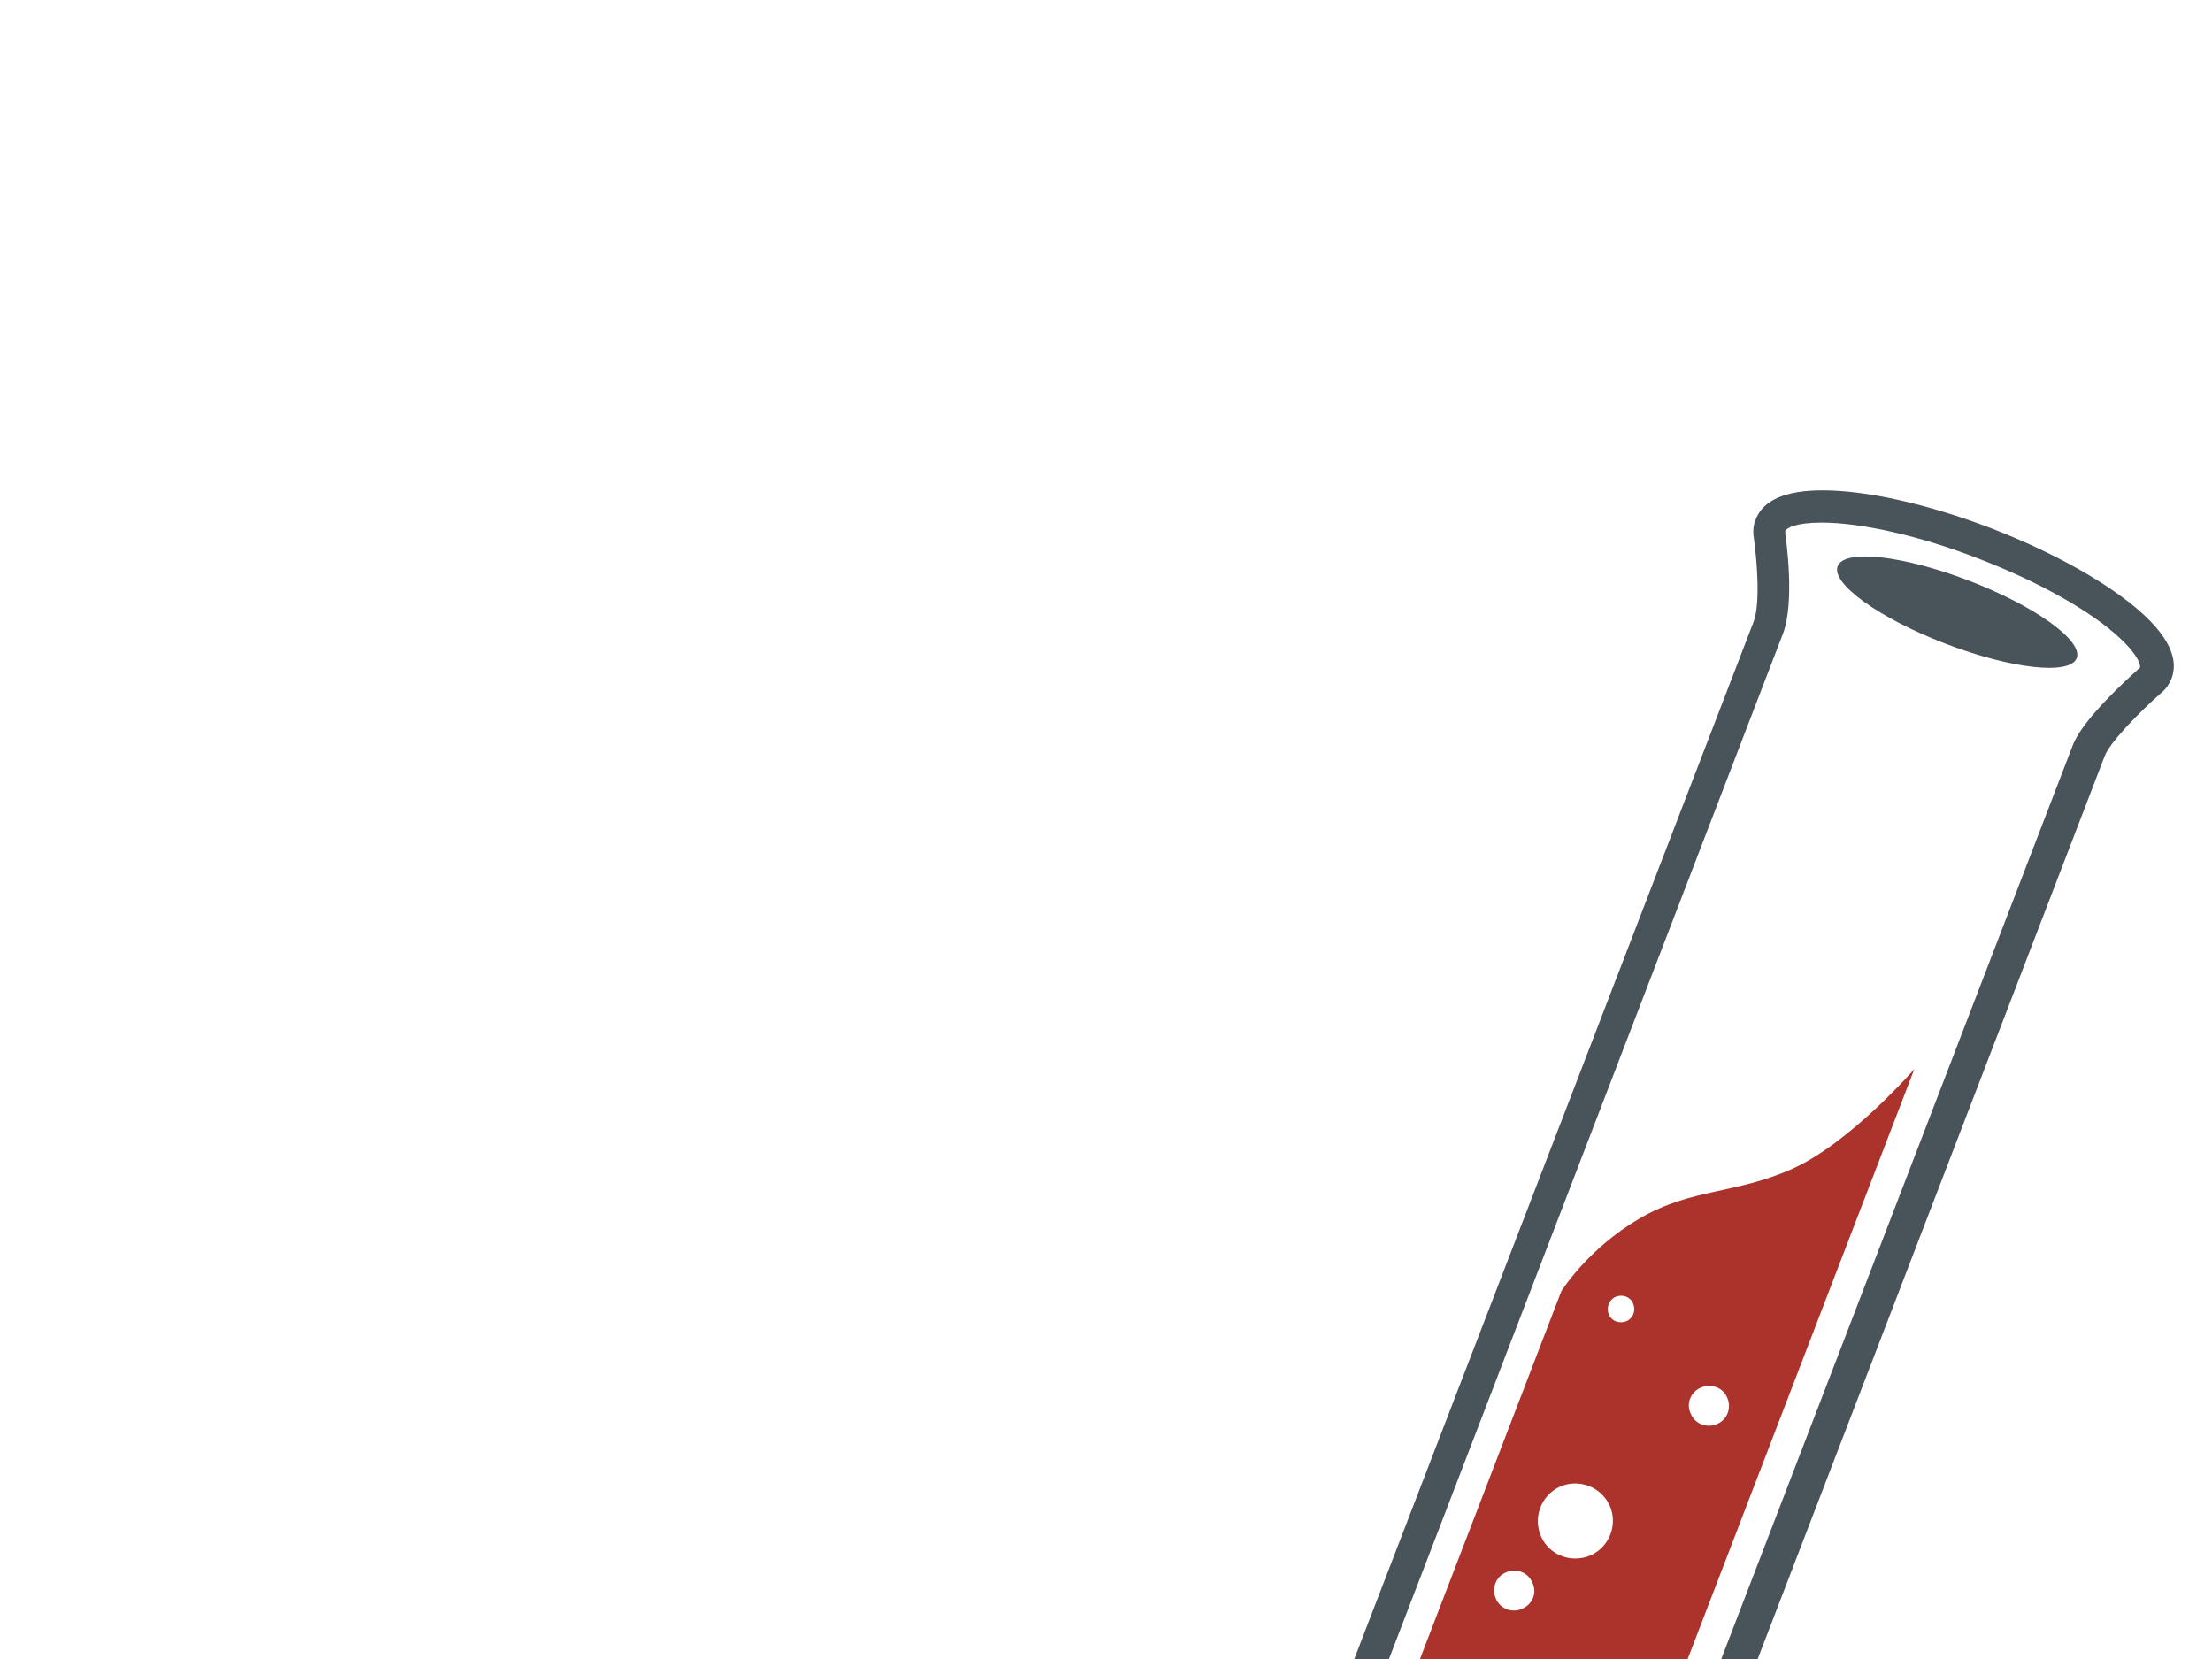<?xml version="1.0" encoding="utf-8"?>
<svg version="1.1" id="logo-black" xmlns="http://www.w3.org/2000/svg" xmlns:xlink="http://www.w3.org/1999/xlink" x="0px" y="0px"
	 viewBox="0 0 480 360" style="enable-background:new 0 0 480 360;" xml:space="preserve">
<g id="test-tube_1_">
	<path id="tube_1_" class="st0" fill="#49535a" d="M318.6,449.9L318.6,449.9c-5,0-9.9-0.9-14.6-2.7c-19.7-7.5-30.1-28.9-24.7-48.7l-0.2-0.1l1.3-3.4
		L380.5,135c1.5-3.8,0.8-13,0.1-18.1c-0.2-1.2-0.2-2.3,0.1-3.4l0.1-0.2c0.1-0.2,0.1-0.4,0.2-0.6c1.6-4.2,6.5-6.3,14.5-6.3
		c9.6,0,22.9,3,36.5,8.2c11.4,4.4,21.8,9.9,29.1,15.4c8.6,6.5,12,12.3,10.1,17.3c-0.1,0.2-0.2,0.4-0.3,0.6l-0.1,0.2
		c-0.5,1-1.2,1.8-2.1,2.5c-4.4,3.9-10.9,10.5-12,13.5L355.4,427.7l-0.2-0.1C348.1,441.2,334.2,449.9,318.6,449.9z M287.3,396.7
		l-0.3,0.7c-6.4,17.2,2.3,36.6,19.5,43.2c3.9,1.5,7.9,2.2,12,2.2c13.9,0,26.2-8.3,31.3-21.3l0.4-0.9l99.6-258.9
		c2.1-5.6,12-14.5,14-16.3l0.2-0.2c0.2-0.1,0.3-0.2,0.3-0.3l0.1-0.1c0.1-0.7-0.8-3.8-7.8-9.2c-6.7-5.1-16.4-10.2-27.3-14.4
		c-12.6-4.9-25.4-7.8-34-7.8c-5.7,0-7.6,1.2-7.9,1.8v0.1c0,0.1,0,0.2,0,0.4v0.1c0.2,1.5,2.1,14.8-0.5,21.7L287.3,396.7z"/>
	<path id="liquid_1_" class="st0" fill="#ab332b" d="M415.4,232c0,0-13.8,15.9-26.4,21.6c-12.5,5.6-21.9,4.2-33.2,10.8s-17,15.8-17,15.8l-46,119.7
		c-5,13.5,2.4,29.3,16.1,34.6c13.7,5.3,29.2-1.7,34.5-15.1l0,0L415.4,232z M369.1,301.1c2.2-1,4.8,0,5.7,2.2c1,2.2,0,4.8-2.2,5.7
		c-2.2,1-4.8,0-5.7-2.2C365.8,304.6,366.9,302,369.1,301.1z M350.6,281.4c1.5-0.6,3.2,0,3.8,1.5s0,3.2-1.5,3.8s-3.2,0-3.8-1.5
		S349.2,282,350.6,281.4z M330.3,349.1c-2.2,1-4.8,0-5.7-2.2c-1-2.2,0-4.8,2.2-5.7c2.2-1,4.8,0,5.7,2.2
		C333.6,345.6,332.6,348.1,330.3,349.1z M334.4,333.4c-1.8-4.1,0-8.9,4.1-10.8c4.1-1.8,8.9,0,10.8,4.1c1.8,4.1,0,8.9-4.1,10.8
		C341,339.3,336.2,337.5,334.4,333.4z M344.8,374.9c1.5-0.6,3.2,0,3.8,1.5s0,3.2-1.5,3.8c-1.5,0.6-3.2,0-3.8-1.5
		C342.7,377.3,343.3,375.6,344.8,374.9z"/>

		<ellipse id="top_1_" transform="matrix(0.359 -0.933 0.933 0.359 148.392 481.536)" class="st0" fill="#49535a" cx="424.8" cy="132.7" rx="7.3" ry="27.8"/>
</g>
</svg>
